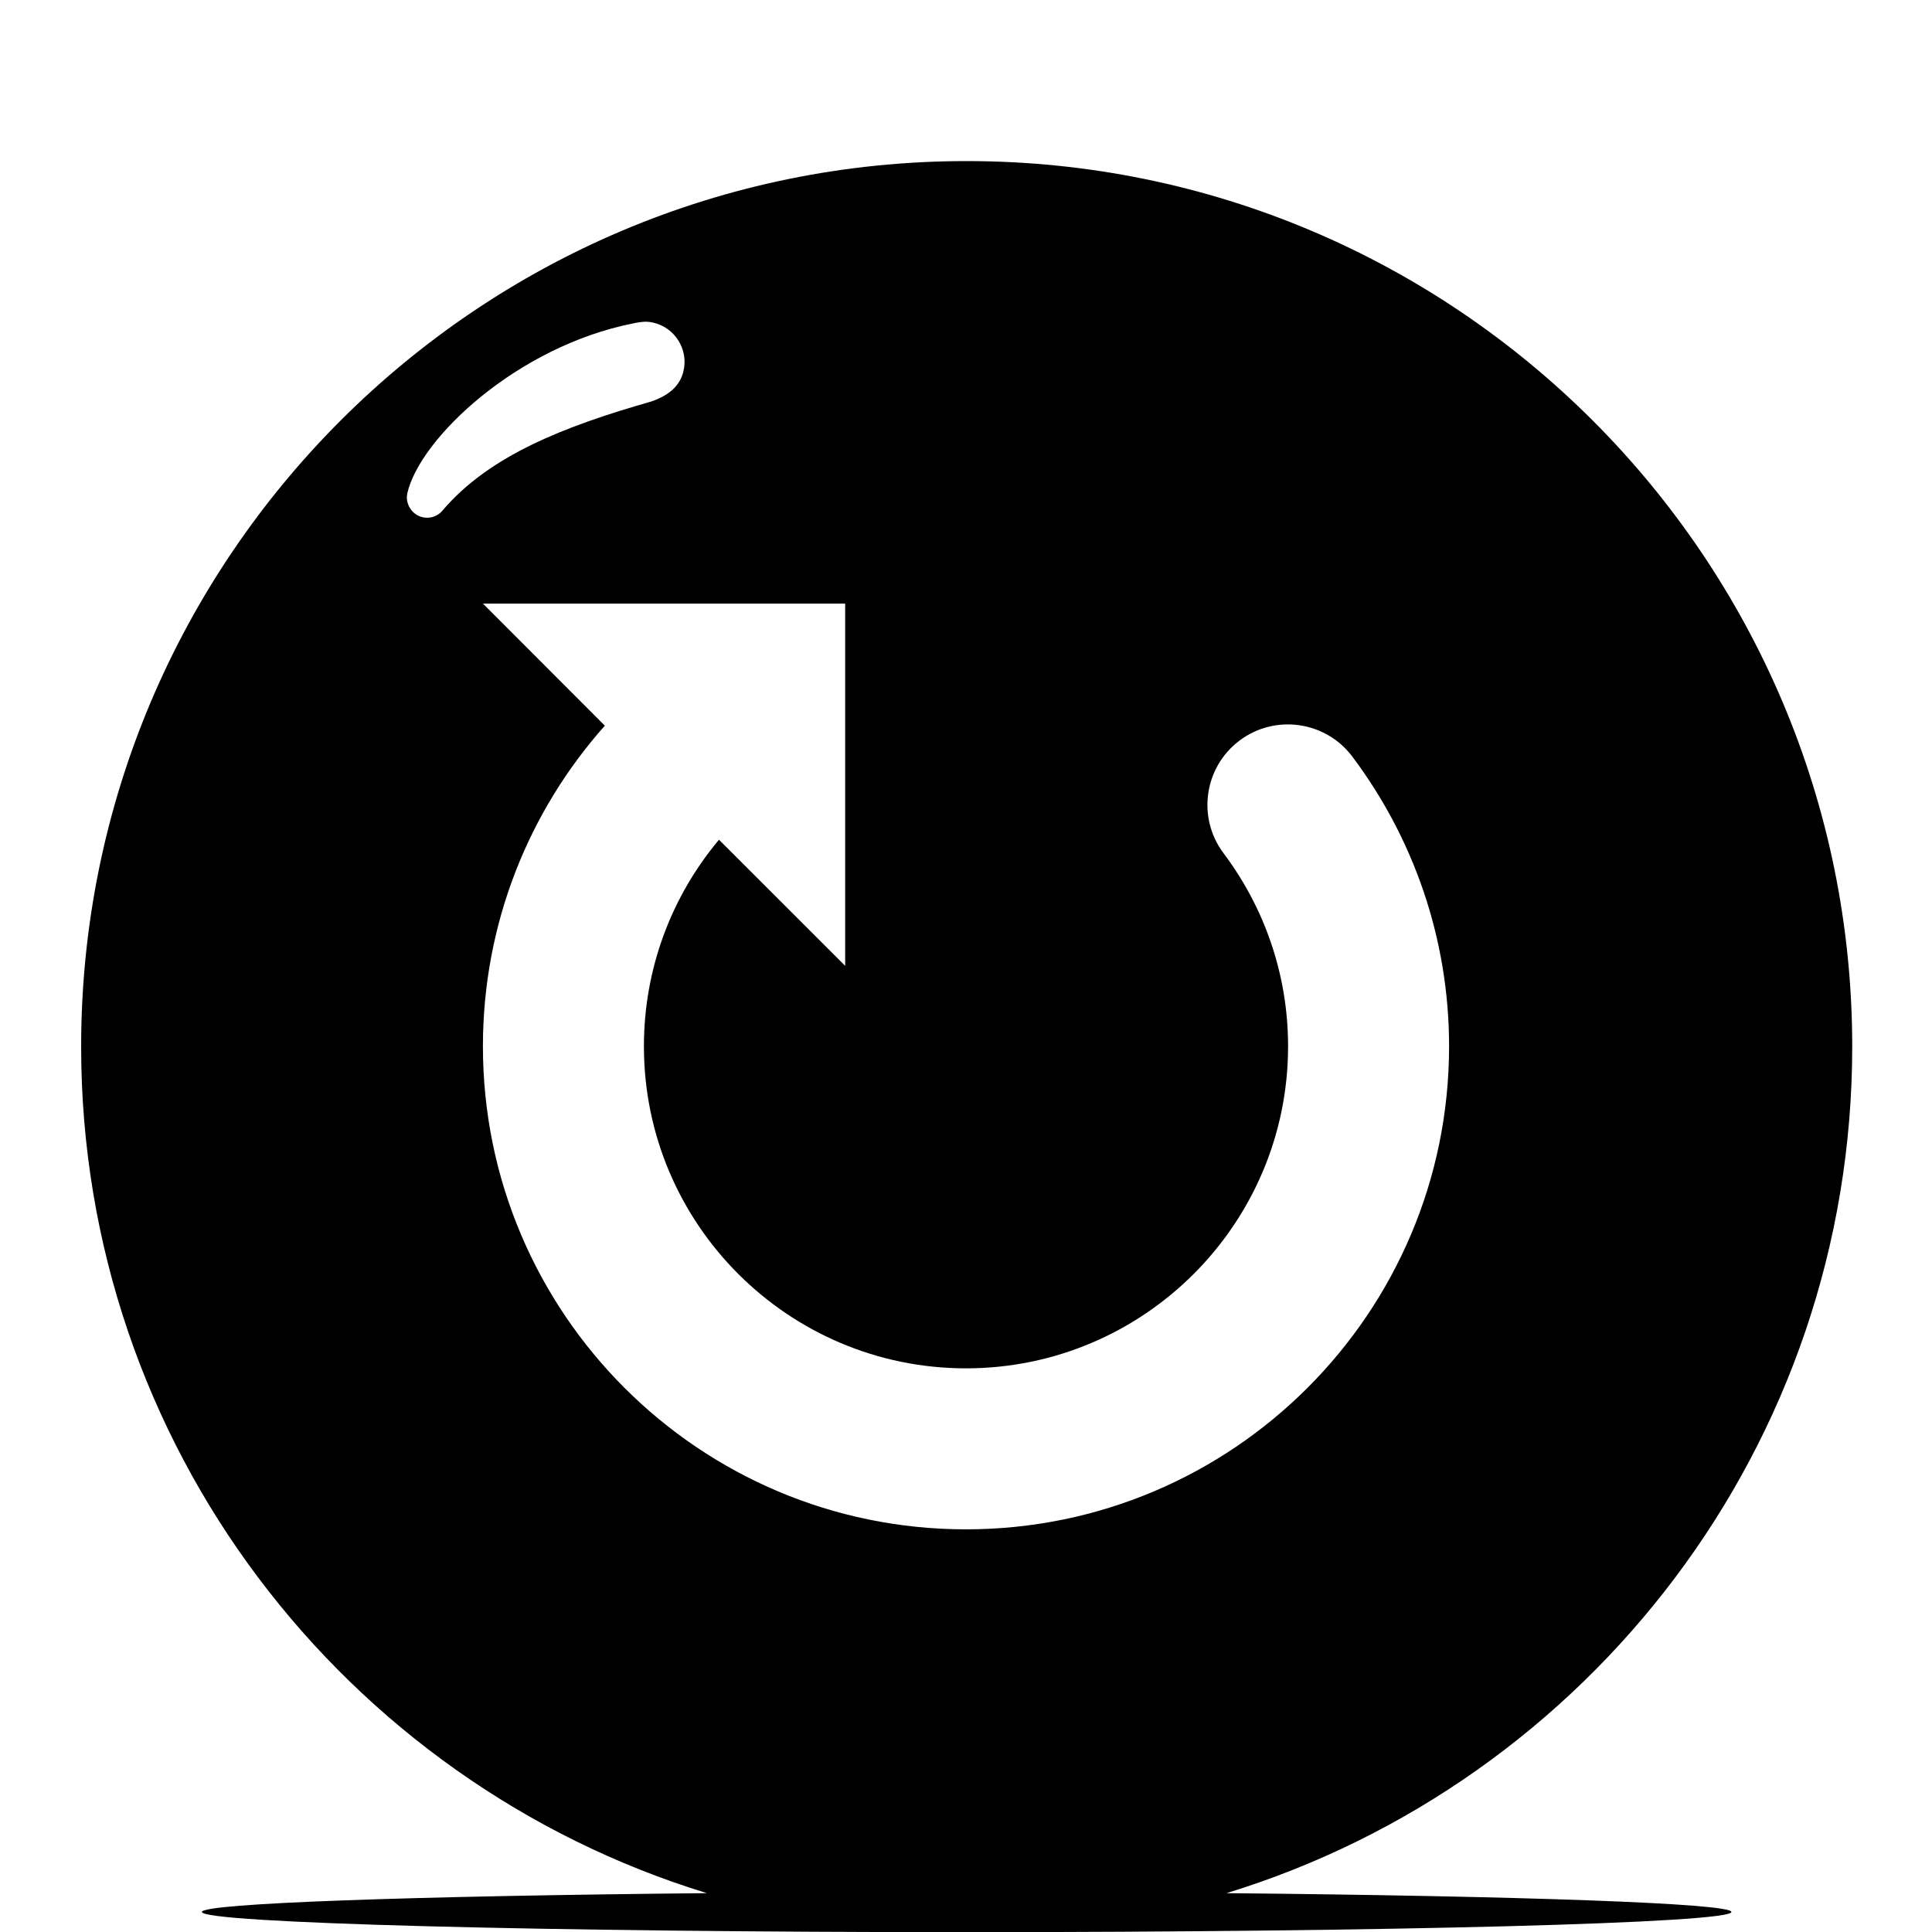 <svg xmlns="http://www.w3.org/2000/svg"  viewBox="0 0 48 48" width="96px" height="96px"><path d="M 24.016 4.002 C 11.872 4.002 2.016 13.858 2.016 26.002 C 2.016 35.9 8.565 44.275 17.562 47.035 C 10.28 47.105 5.016 47.286 5.016 47.502 C 5.016 47.778 13.528 48.004 24.016 48.004 C 34.504 48.004 43.016 47.778 43.016 47.502 C 43.016 47.286 37.751 47.105 30.471 47.035 C 39.468 44.275 46.018 35.9 46.018 26.002 C 46.018 13.858 36.16 4.002 24.016 4.002 z M 16.018 7.994 C 16.097 7.992 16.164 8 16.232 8.016 C 16.768 8.14 17.106 8.678 16.982 9.215 C 16.905 9.551 16.665 9.808 16.182 9.975 C 14.017 10.592 12.154 11.321 10.998 12.68 C 10.882 12.823 10.689 12.895 10.498 12.85 C 10.229 12.789 10.061 12.51 10.121 12.25 C 10.434 10.891 12.841 8.608 15.73 8.035 C 15.847 8.009 15.938 7.997 16.018 7.994 z M 11.998 14.996 L 20.998 14.996 L 20.998 23.996 L 17.863 20.863 C 16.697 22.253 15.998 24.044 15.998 25.996 C 15.998 30.412 19.584 33.996 24 33.996 C 28.414 33.996 32.002 30.412 32.002 25.996 C 32.002 24.197 31.405 22.537 30.398 21.197 C 29.736 20.314 29.914 19.061 30.797 18.398 C 31.68 17.736 32.935 17.914 33.598 18.797 C 35.103 20.801 36.002 23.297 36.002 25.996 C 36.002 32.621 30.623 37.996 24 37.996 C 17.375 37.996 11.998 32.621 11.998 25.996 C 11.998 22.939 13.144 20.146 15.027 18.029 L 11.998 14.996 z"/></svg>